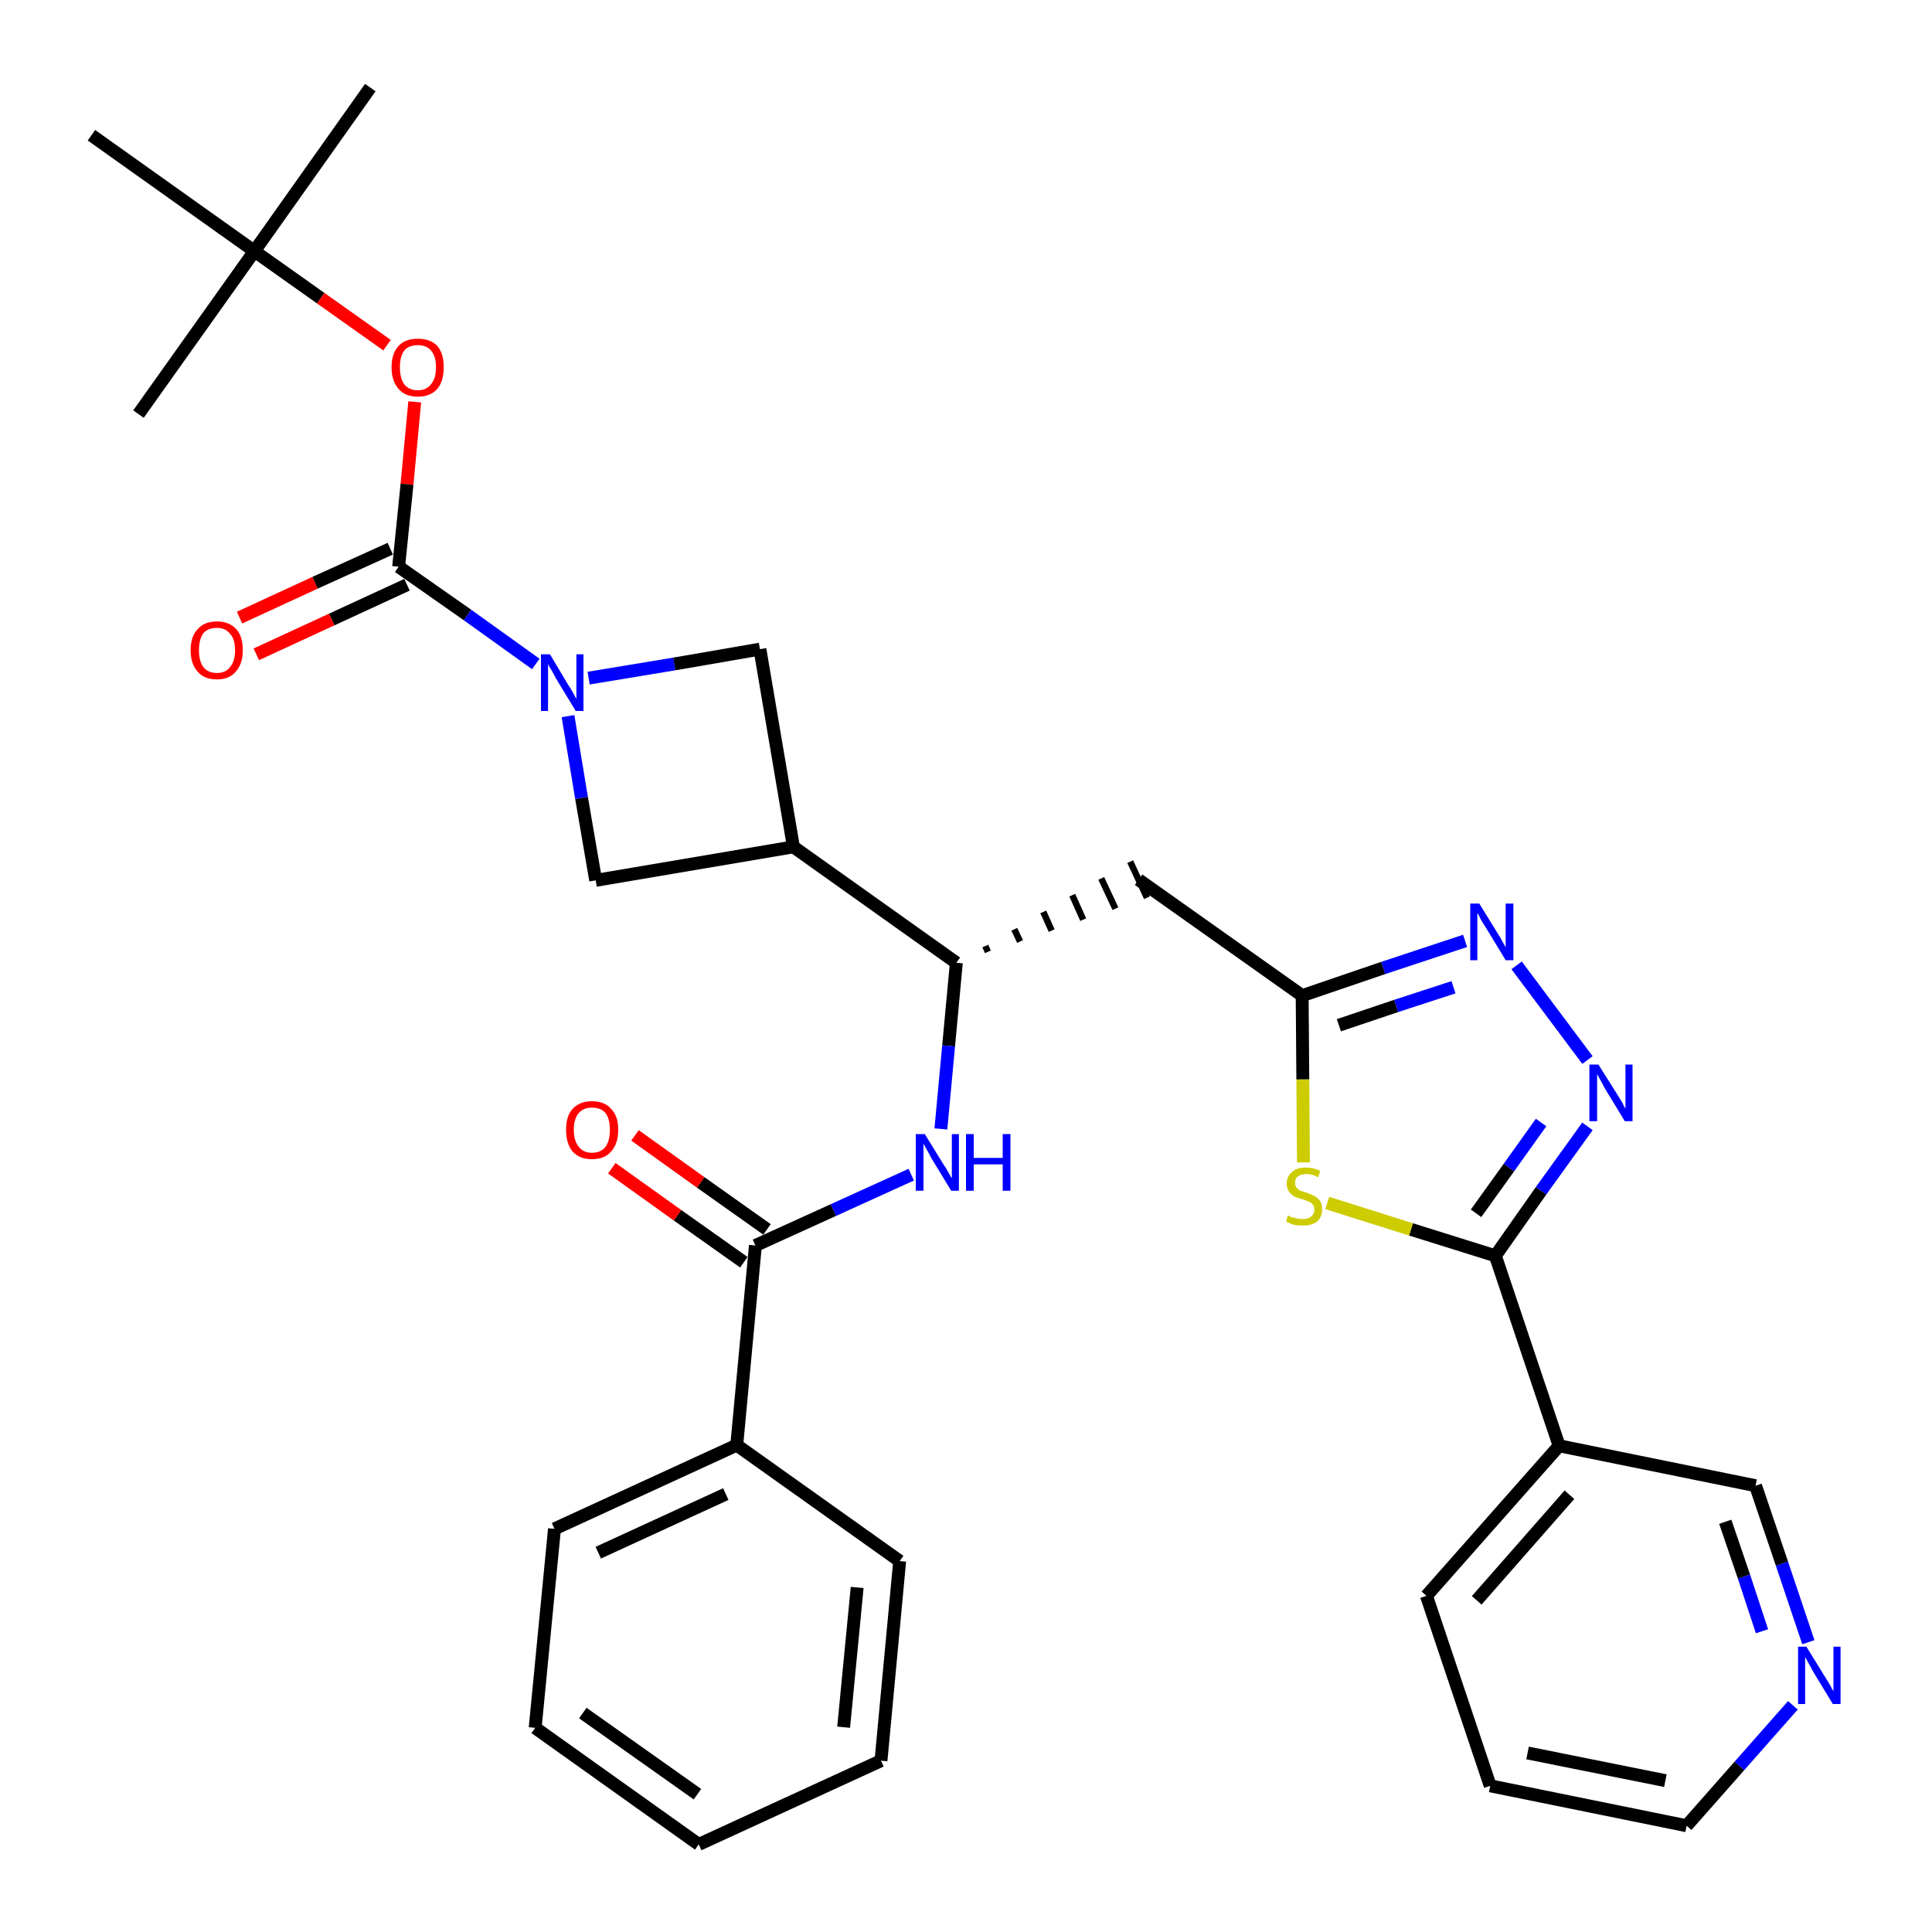 <?xml version='1.0' encoding='iso-8859-1'?>
<svg version='1.1' baseProfile='full'
              xmlns='http://www.w3.org/2000/svg'
                      xmlns:rdkit='http://www.rdkit.org/xml'
                      xmlns:xlink='http://www.w3.org/1999/xlink'
                  xml:space='preserve'
width='300px' height='300px' viewBox='0 0 300 300'>
<!-- END OF HEADER -->
<path class='bond-0 atom-0 atom-1' d='M 57.5,13.6 L 39.5,39.0' style='fill:none;fill-rule:evenodd;stroke:#000000;stroke-width:2.0px;stroke-linecap:butt;stroke-linejoin:miter;stroke-opacity:1' />
<path class='bond-1 atom-1 atom-2' d='M 39.5,39.0 L 21.5,64.3' style='fill:none;fill-rule:evenodd;stroke:#000000;stroke-width:2.0px;stroke-linecap:butt;stroke-linejoin:miter;stroke-opacity:1' />
<path class='bond-2 atom-1 atom-3' d='M 39.5,39.0 L 14.2,21.0' style='fill:none;fill-rule:evenodd;stroke:#000000;stroke-width:2.0px;stroke-linecap:butt;stroke-linejoin:miter;stroke-opacity:1' />
<path class='bond-3 atom-1 atom-4' d='M 39.5,39.0 L 49.8,46.3' style='fill:none;fill-rule:evenodd;stroke:#000000;stroke-width:2.0px;stroke-linecap:butt;stroke-linejoin:miter;stroke-opacity:1' />
<path class='bond-3 atom-1 atom-4' d='M 49.8,46.3 L 60.1,53.6' style='fill:none;fill-rule:evenodd;stroke:#FF0000;stroke-width:2.0px;stroke-linecap:butt;stroke-linejoin:miter;stroke-opacity:1' />
<path class='bond-4 atom-4 atom-5' d='M 64.4,62.4 L 63.2,75.2' style='fill:none;fill-rule:evenodd;stroke:#FF0000;stroke-width:2.0px;stroke-linecap:butt;stroke-linejoin:miter;stroke-opacity:1' />
<path class='bond-4 atom-4 atom-5' d='M 63.2,75.2 L 61.9,88.0' style='fill:none;fill-rule:evenodd;stroke:#000000;stroke-width:2.0px;stroke-linecap:butt;stroke-linejoin:miter;stroke-opacity:1' />
<path class='bond-5 atom-5 atom-6' d='M 60.6,85.2 L 48.9,90.5' style='fill:none;fill-rule:evenodd;stroke:#000000;stroke-width:2.0px;stroke-linecap:butt;stroke-linejoin:miter;stroke-opacity:1' />
<path class='bond-5 atom-5 atom-6' d='M 48.9,90.5 L 37.2,95.9' style='fill:none;fill-rule:evenodd;stroke:#FF0000;stroke-width:2.0px;stroke-linecap:butt;stroke-linejoin:miter;stroke-opacity:1' />
<path class='bond-5 atom-5 atom-6' d='M 63.2,90.8 L 51.5,96.2' style='fill:none;fill-rule:evenodd;stroke:#000000;stroke-width:2.0px;stroke-linecap:butt;stroke-linejoin:miter;stroke-opacity:1' />
<path class='bond-5 atom-5 atom-6' d='M 51.5,96.2 L 39.8,101.6' style='fill:none;fill-rule:evenodd;stroke:#FF0000;stroke-width:2.0px;stroke-linecap:butt;stroke-linejoin:miter;stroke-opacity:1' />
<path class='bond-6 atom-5 atom-7' d='M 61.9,88.0 L 72.6,95.5' style='fill:none;fill-rule:evenodd;stroke:#000000;stroke-width:2.0px;stroke-linecap:butt;stroke-linejoin:miter;stroke-opacity:1' />
<path class='bond-6 atom-5 atom-7' d='M 72.6,95.5 L 83.2,103.1' style='fill:none;fill-rule:evenodd;stroke:#0000FF;stroke-width:2.0px;stroke-linecap:butt;stroke-linejoin:miter;stroke-opacity:1' />
<path class='bond-7 atom-7 atom-8' d='M 91.4,105.3 L 104.7,103.1' style='fill:none;fill-rule:evenodd;stroke:#0000FF;stroke-width:2.0px;stroke-linecap:butt;stroke-linejoin:miter;stroke-opacity:1' />
<path class='bond-7 atom-7 atom-8' d='M 104.7,103.1 L 118.0,100.8' style='fill:none;fill-rule:evenodd;stroke:#000000;stroke-width:2.0px;stroke-linecap:butt;stroke-linejoin:miter;stroke-opacity:1' />
<path class='bond-32 atom-32 atom-7' d='M 92.5,136.7 L 90.3,123.9' style='fill:none;fill-rule:evenodd;stroke:#000000;stroke-width:2.0px;stroke-linecap:butt;stroke-linejoin:miter;stroke-opacity:1' />
<path class='bond-32 atom-32 atom-7' d='M 90.3,123.9 L 88.2,111.2' style='fill:none;fill-rule:evenodd;stroke:#0000FF;stroke-width:2.0px;stroke-linecap:butt;stroke-linejoin:miter;stroke-opacity:1' />
<path class='bond-8 atom-8 atom-9' d='M 118.0,100.8 L 123.2,131.5' style='fill:none;fill-rule:evenodd;stroke:#000000;stroke-width:2.0px;stroke-linecap:butt;stroke-linejoin:miter;stroke-opacity:1' />
<path class='bond-9 atom-9 atom-10' d='M 123.2,131.5 L 148.5,149.5' style='fill:none;fill-rule:evenodd;stroke:#000000;stroke-width:2.0px;stroke-linecap:butt;stroke-linejoin:miter;stroke-opacity:1' />
<path class='bond-31 atom-9 atom-32' d='M 123.2,131.5 L 92.5,136.7' style='fill:none;fill-rule:evenodd;stroke:#000000;stroke-width:2.0px;stroke-linecap:butt;stroke-linejoin:miter;stroke-opacity:1' />
<path class='bond-10 atom-10 atom-11' d='M 153.4,147.8 L 153.0,146.9' style='fill:none;fill-rule:evenodd;stroke:#000000;stroke-width:1.0px;stroke-linecap:butt;stroke-linejoin:miter;stroke-opacity:1' />
<path class='bond-10 atom-10 atom-11' d='M 158.4,146.2 L 157.5,144.3' style='fill:none;fill-rule:evenodd;stroke:#000000;stroke-width:1.0px;stroke-linecap:butt;stroke-linejoin:miter;stroke-opacity:1' />
<path class='bond-10 atom-10 atom-11' d='M 163.3,144.5 L 162.0,141.6' style='fill:none;fill-rule:evenodd;stroke:#000000;stroke-width:1.0px;stroke-linecap:butt;stroke-linejoin:miter;stroke-opacity:1' />
<path class='bond-10 atom-10 atom-11' d='M 168.2,142.8 L 166.5,139.0' style='fill:none;fill-rule:evenodd;stroke:#000000;stroke-width:1.0px;stroke-linecap:butt;stroke-linejoin:miter;stroke-opacity:1' />
<path class='bond-10 atom-10 atom-11' d='M 173.2,141.1 L 171.0,136.4' style='fill:none;fill-rule:evenodd;stroke:#000000;stroke-width:1.0px;stroke-linecap:butt;stroke-linejoin:miter;stroke-opacity:1' />
<path class='bond-10 atom-10 atom-11' d='M 178.1,139.4 L 175.5,133.8' style='fill:none;fill-rule:evenodd;stroke:#000000;stroke-width:1.0px;stroke-linecap:butt;stroke-linejoin:miter;stroke-opacity:1' />
<path class='bond-22 atom-10 atom-23' d='M 148.5,149.5 L 147.3,162.4' style='fill:none;fill-rule:evenodd;stroke:#000000;stroke-width:2.0px;stroke-linecap:butt;stroke-linejoin:miter;stroke-opacity:1' />
<path class='bond-22 atom-10 atom-23' d='M 147.3,162.4 L 146.1,175.3' style='fill:none;fill-rule:evenodd;stroke:#0000FF;stroke-width:2.0px;stroke-linecap:butt;stroke-linejoin:miter;stroke-opacity:1' />
<path class='bond-11 atom-11 atom-12' d='M 176.8,136.6 L 202.2,154.6' style='fill:none;fill-rule:evenodd;stroke:#000000;stroke-width:2.0px;stroke-linecap:butt;stroke-linejoin:miter;stroke-opacity:1' />
<path class='bond-12 atom-12 atom-13' d='M 202.2,154.6 L 214.8,150.3' style='fill:none;fill-rule:evenodd;stroke:#000000;stroke-width:2.0px;stroke-linecap:butt;stroke-linejoin:miter;stroke-opacity:1' />
<path class='bond-12 atom-12 atom-13' d='M 214.8,150.3 L 227.5,146.1' style='fill:none;fill-rule:evenodd;stroke:#0000FF;stroke-width:2.0px;stroke-linecap:butt;stroke-linejoin:miter;stroke-opacity:1' />
<path class='bond-12 atom-12 atom-13' d='M 207.9,159.2 L 216.8,156.2' style='fill:none;fill-rule:evenodd;stroke:#000000;stroke-width:2.0px;stroke-linecap:butt;stroke-linejoin:miter;stroke-opacity:1' />
<path class='bond-12 atom-12 atom-13' d='M 216.8,156.2 L 225.7,153.3' style='fill:none;fill-rule:evenodd;stroke:#0000FF;stroke-width:2.0px;stroke-linecap:butt;stroke-linejoin:miter;stroke-opacity:1' />
<path class='bond-33 atom-22 atom-12' d='M 202.4,180.5 L 202.3,167.6' style='fill:none;fill-rule:evenodd;stroke:#CCCC00;stroke-width:2.0px;stroke-linecap:butt;stroke-linejoin:miter;stroke-opacity:1' />
<path class='bond-33 atom-22 atom-12' d='M 202.3,167.6 L 202.2,154.6' style='fill:none;fill-rule:evenodd;stroke:#000000;stroke-width:2.0px;stroke-linecap:butt;stroke-linejoin:miter;stroke-opacity:1' />
<path class='bond-13 atom-13 atom-14' d='M 235.5,149.9 L 246.5,164.6' style='fill:none;fill-rule:evenodd;stroke:#0000FF;stroke-width:2.0px;stroke-linecap:butt;stroke-linejoin:miter;stroke-opacity:1' />
<path class='bond-14 atom-14 atom-15' d='M 246.5,174.9 L 239.3,184.9' style='fill:none;fill-rule:evenodd;stroke:#0000FF;stroke-width:2.0px;stroke-linecap:butt;stroke-linejoin:miter;stroke-opacity:1' />
<path class='bond-14 atom-14 atom-15' d='M 239.3,184.9 L 232.2,195.0' style='fill:none;fill-rule:evenodd;stroke:#000000;stroke-width:2.0px;stroke-linecap:butt;stroke-linejoin:miter;stroke-opacity:1' />
<path class='bond-14 atom-14 atom-15' d='M 239.3,174.3 L 234.3,181.3' style='fill:none;fill-rule:evenodd;stroke:#0000FF;stroke-width:2.0px;stroke-linecap:butt;stroke-linejoin:miter;stroke-opacity:1' />
<path class='bond-14 atom-14 atom-15' d='M 234.3,181.3 L 229.2,188.4' style='fill:none;fill-rule:evenodd;stroke:#000000;stroke-width:2.0px;stroke-linecap:butt;stroke-linejoin:miter;stroke-opacity:1' />
<path class='bond-15 atom-15 atom-16' d='M 232.2,195.0 L 242.1,224.5' style='fill:none;fill-rule:evenodd;stroke:#000000;stroke-width:2.0px;stroke-linecap:butt;stroke-linejoin:miter;stroke-opacity:1' />
<path class='bond-21 atom-15 atom-22' d='M 232.2,195.0 L 219.1,190.9' style='fill:none;fill-rule:evenodd;stroke:#000000;stroke-width:2.0px;stroke-linecap:butt;stroke-linejoin:miter;stroke-opacity:1' />
<path class='bond-21 atom-15 atom-22' d='M 219.1,190.9 L 206.1,186.8' style='fill:none;fill-rule:evenodd;stroke:#CCCC00;stroke-width:2.0px;stroke-linecap:butt;stroke-linejoin:miter;stroke-opacity:1' />
<path class='bond-16 atom-16 atom-17' d='M 242.1,224.5 L 221.5,247.8' style='fill:none;fill-rule:evenodd;stroke:#000000;stroke-width:2.0px;stroke-linecap:butt;stroke-linejoin:miter;stroke-opacity:1' />
<path class='bond-16 atom-16 atom-17' d='M 243.7,232.1 L 229.3,248.5' style='fill:none;fill-rule:evenodd;stroke:#000000;stroke-width:2.0px;stroke-linecap:butt;stroke-linejoin:miter;stroke-opacity:1' />
<path class='bond-35 atom-21 atom-16' d='M 272.6,230.7 L 242.1,224.5' style='fill:none;fill-rule:evenodd;stroke:#000000;stroke-width:2.0px;stroke-linecap:butt;stroke-linejoin:miter;stroke-opacity:1' />
<path class='bond-17 atom-17 atom-18' d='M 221.5,247.8 L 231.4,277.3' style='fill:none;fill-rule:evenodd;stroke:#000000;stroke-width:2.0px;stroke-linecap:butt;stroke-linejoin:miter;stroke-opacity:1' />
<path class='bond-18 atom-18 atom-19' d='M 231.4,277.3 L 261.9,283.5' style='fill:none;fill-rule:evenodd;stroke:#000000;stroke-width:2.0px;stroke-linecap:butt;stroke-linejoin:miter;stroke-opacity:1' />
<path class='bond-18 atom-18 atom-19' d='M 237.2,272.2 L 258.6,276.5' style='fill:none;fill-rule:evenodd;stroke:#000000;stroke-width:2.0px;stroke-linecap:butt;stroke-linejoin:miter;stroke-opacity:1' />
<path class='bond-19 atom-19 atom-20' d='M 261.9,283.5 L 270.1,274.2' style='fill:none;fill-rule:evenodd;stroke:#000000;stroke-width:2.0px;stroke-linecap:butt;stroke-linejoin:miter;stroke-opacity:1' />
<path class='bond-19 atom-19 atom-20' d='M 270.1,274.2 L 278.4,264.8' style='fill:none;fill-rule:evenodd;stroke:#0000FF;stroke-width:2.0px;stroke-linecap:butt;stroke-linejoin:miter;stroke-opacity:1' />
<path class='bond-20 atom-20 atom-21' d='M 280.8,255.0 L 276.7,242.8' style='fill:none;fill-rule:evenodd;stroke:#0000FF;stroke-width:2.0px;stroke-linecap:butt;stroke-linejoin:miter;stroke-opacity:1' />
<path class='bond-20 atom-20 atom-21' d='M 276.7,242.8 L 272.6,230.7' style='fill:none;fill-rule:evenodd;stroke:#000000;stroke-width:2.0px;stroke-linecap:butt;stroke-linejoin:miter;stroke-opacity:1' />
<path class='bond-20 atom-20 atom-21' d='M 273.6,253.3 L 270.8,244.8' style='fill:none;fill-rule:evenodd;stroke:#0000FF;stroke-width:2.0px;stroke-linecap:butt;stroke-linejoin:miter;stroke-opacity:1' />
<path class='bond-20 atom-20 atom-21' d='M 270.8,244.8 L 267.9,236.3' style='fill:none;fill-rule:evenodd;stroke:#000000;stroke-width:2.0px;stroke-linecap:butt;stroke-linejoin:miter;stroke-opacity:1' />
<path class='bond-23 atom-23 atom-24' d='M 141.5,182.4 L 129.4,187.9' style='fill:none;fill-rule:evenodd;stroke:#0000FF;stroke-width:2.0px;stroke-linecap:butt;stroke-linejoin:miter;stroke-opacity:1' />
<path class='bond-23 atom-23 atom-24' d='M 129.4,187.9 L 117.3,193.4' style='fill:none;fill-rule:evenodd;stroke:#000000;stroke-width:2.0px;stroke-linecap:butt;stroke-linejoin:miter;stroke-opacity:1' />
<path class='bond-24 atom-24 atom-25' d='M 119.1,190.9 L 108.8,183.6' style='fill:none;fill-rule:evenodd;stroke:#000000;stroke-width:2.0px;stroke-linecap:butt;stroke-linejoin:miter;stroke-opacity:1' />
<path class='bond-24 atom-24 atom-25' d='M 108.8,183.6 L 98.6,176.3' style='fill:none;fill-rule:evenodd;stroke:#FF0000;stroke-width:2.0px;stroke-linecap:butt;stroke-linejoin:miter;stroke-opacity:1' />
<path class='bond-24 atom-24 atom-25' d='M 115.5,196.0 L 105.2,188.7' style='fill:none;fill-rule:evenodd;stroke:#000000;stroke-width:2.0px;stroke-linecap:butt;stroke-linejoin:miter;stroke-opacity:1' />
<path class='bond-24 atom-24 atom-25' d='M 105.2,188.7 L 95.0,181.4' style='fill:none;fill-rule:evenodd;stroke:#FF0000;stroke-width:2.0px;stroke-linecap:butt;stroke-linejoin:miter;stroke-opacity:1' />
<path class='bond-25 atom-24 atom-26' d='M 117.3,193.4 L 114.4,224.4' style='fill:none;fill-rule:evenodd;stroke:#000000;stroke-width:2.0px;stroke-linecap:butt;stroke-linejoin:miter;stroke-opacity:1' />
<path class='bond-26 atom-26 atom-27' d='M 114.4,224.4 L 86.1,237.4' style='fill:none;fill-rule:evenodd;stroke:#000000;stroke-width:2.0px;stroke-linecap:butt;stroke-linejoin:miter;stroke-opacity:1' />
<path class='bond-26 atom-26 atom-27' d='M 112.7,232.0 L 92.9,241.1' style='fill:none;fill-rule:evenodd;stroke:#000000;stroke-width:2.0px;stroke-linecap:butt;stroke-linejoin:miter;stroke-opacity:1' />
<path class='bond-34 atom-31 atom-26' d='M 139.7,242.4 L 114.4,224.4' style='fill:none;fill-rule:evenodd;stroke:#000000;stroke-width:2.0px;stroke-linecap:butt;stroke-linejoin:miter;stroke-opacity:1' />
<path class='bond-27 atom-27 atom-28' d='M 86.1,237.4 L 83.1,268.3' style='fill:none;fill-rule:evenodd;stroke:#000000;stroke-width:2.0px;stroke-linecap:butt;stroke-linejoin:miter;stroke-opacity:1' />
<path class='bond-28 atom-28 atom-29' d='M 83.1,268.3 L 108.5,286.4' style='fill:none;fill-rule:evenodd;stroke:#000000;stroke-width:2.0px;stroke-linecap:butt;stroke-linejoin:miter;stroke-opacity:1' />
<path class='bond-28 atom-28 atom-29' d='M 90.5,266.0 L 108.3,278.6' style='fill:none;fill-rule:evenodd;stroke:#000000;stroke-width:2.0px;stroke-linecap:butt;stroke-linejoin:miter;stroke-opacity:1' />
<path class='bond-29 atom-29 atom-30' d='M 108.5,286.4 L 136.8,273.4' style='fill:none;fill-rule:evenodd;stroke:#000000;stroke-width:2.0px;stroke-linecap:butt;stroke-linejoin:miter;stroke-opacity:1' />
<path class='bond-30 atom-30 atom-31' d='M 136.8,273.4 L 139.7,242.4' style='fill:none;fill-rule:evenodd;stroke:#000000;stroke-width:2.0px;stroke-linecap:butt;stroke-linejoin:miter;stroke-opacity:1' />
<path class='bond-30 atom-30 atom-31' d='M 131.0,268.2 L 133.1,246.5' style='fill:none;fill-rule:evenodd;stroke:#000000;stroke-width:2.0px;stroke-linecap:butt;stroke-linejoin:miter;stroke-opacity:1' />
<path  class='atom-4' d='M 60.8 57.0
Q 60.8 54.9, 61.9 53.7
Q 62.9 52.6, 64.9 52.6
Q 66.8 52.6, 67.9 53.7
Q 68.9 54.9, 68.9 57.0
Q 68.9 59.2, 67.9 60.4
Q 66.8 61.6, 64.9 61.6
Q 62.9 61.6, 61.9 60.4
Q 60.8 59.2, 60.8 57.0
M 64.9 60.6
Q 66.2 60.6, 66.9 59.7
Q 67.7 58.8, 67.7 57.0
Q 67.7 55.3, 66.9 54.4
Q 66.2 53.6, 64.9 53.6
Q 63.5 53.6, 62.8 54.4
Q 62.1 55.3, 62.1 57.0
Q 62.1 58.8, 62.8 59.7
Q 63.5 60.6, 64.9 60.6
' fill='#FF0000'/>
<path  class='atom-6' d='M 29.6 101.0
Q 29.6 98.8, 30.7 97.7
Q 31.7 96.5, 33.7 96.5
Q 35.6 96.5, 36.7 97.7
Q 37.7 98.8, 37.7 101.0
Q 37.7 103.1, 36.6 104.3
Q 35.6 105.5, 33.7 105.5
Q 31.7 105.5, 30.7 104.3
Q 29.6 103.1, 29.6 101.0
M 33.7 104.5
Q 35.0 104.5, 35.7 103.6
Q 36.5 102.7, 36.5 101.0
Q 36.5 99.2, 35.7 98.4
Q 35.0 97.5, 33.7 97.5
Q 32.3 97.5, 31.6 98.3
Q 30.9 99.2, 30.9 101.0
Q 30.9 102.7, 31.6 103.6
Q 32.3 104.5, 33.7 104.5
' fill='#FF0000'/>
<path  class='atom-7' d='M 85.4 101.6
L 88.2 106.3
Q 88.5 106.7, 89.0 107.6
Q 89.4 108.4, 89.5 108.5
L 89.5 101.6
L 90.6 101.6
L 90.6 110.4
L 89.4 110.4
L 86.3 105.3
Q 86.0 104.7, 85.6 104.0
Q 85.2 103.4, 85.1 103.1
L 85.1 110.4
L 84.0 110.4
L 84.0 101.6
L 85.4 101.6
' fill='#0000FF'/>
<path  class='atom-13' d='M 229.7 140.3
L 232.6 145.0
Q 232.9 145.4, 233.3 146.2
Q 233.8 147.1, 233.8 147.1
L 233.8 140.3
L 235.0 140.3
L 235.0 149.1
L 233.8 149.1
L 230.7 144.0
Q 230.3 143.4, 229.9 142.7
Q 229.6 142.0, 229.4 141.8
L 229.4 149.1
L 228.3 149.1
L 228.3 140.3
L 229.7 140.3
' fill='#0000FF'/>
<path  class='atom-14' d='M 248.2 165.3
L 251.1 169.9
Q 251.4 170.4, 251.9 171.2
Q 252.3 172.1, 252.4 172.1
L 252.4 165.3
L 253.5 165.3
L 253.5 174.1
L 252.3 174.1
L 249.2 169.0
Q 248.9 168.4, 248.5 167.7
Q 248.1 167.0, 248.0 166.8
L 248.0 174.1
L 246.8 174.1
L 246.8 165.3
L 248.2 165.3
' fill='#0000FF'/>
<path  class='atom-20' d='M 280.5 255.7
L 283.4 260.4
Q 283.7 260.9, 284.2 261.7
Q 284.6 262.5, 284.7 262.6
L 284.7 255.7
L 285.8 255.7
L 285.8 264.6
L 284.6 264.6
L 281.5 259.5
Q 281.2 258.9, 280.8 258.2
Q 280.4 257.5, 280.3 257.3
L 280.3 264.6
L 279.2 264.6
L 279.2 255.7
L 280.5 255.7
' fill='#0000FF'/>
<path  class='atom-22' d='M 200.0 188.7
Q 200.1 188.8, 200.5 189.0
Q 200.9 189.1, 201.4 189.2
Q 201.8 189.3, 202.3 189.3
Q 203.1 189.3, 203.6 188.9
Q 204.1 188.5, 204.1 187.8
Q 204.1 187.3, 203.8 187.0
Q 203.6 186.7, 203.2 186.6
Q 202.8 186.4, 202.2 186.2
Q 201.4 186.0, 201.0 185.8
Q 200.5 185.5, 200.2 185.1
Q 199.8 184.6, 199.8 183.8
Q 199.8 182.7, 200.6 182.0
Q 201.3 181.3, 202.8 181.3
Q 203.9 181.3, 205.0 181.8
L 204.7 182.8
Q 203.7 182.3, 202.9 182.3
Q 202.0 182.3, 201.5 182.7
Q 201.1 183.0, 201.1 183.7
Q 201.1 184.1, 201.3 184.4
Q 201.6 184.7, 201.9 184.9
Q 202.3 185.0, 202.9 185.2
Q 203.7 185.5, 204.1 185.7
Q 204.6 186.0, 205.0 186.5
Q 205.3 187.0, 205.3 187.8
Q 205.3 189.0, 204.5 189.7
Q 203.7 190.3, 202.3 190.3
Q 201.5 190.3, 200.9 190.2
Q 200.4 190.0, 199.7 189.7
L 200.0 188.7
' fill='#CCCC00'/>
<path  class='atom-23' d='M 143.6 176.1
L 146.5 180.8
Q 146.8 181.2, 147.3 182.1
Q 147.7 182.9, 147.8 182.9
L 147.8 176.1
L 148.9 176.1
L 148.9 184.9
L 147.7 184.9
L 144.6 179.8
Q 144.3 179.2, 143.9 178.5
Q 143.5 177.8, 143.4 177.6
L 143.4 184.9
L 142.2 184.9
L 142.2 176.1
L 143.6 176.1
' fill='#0000FF'/>
<path  class='atom-23' d='M 150.0 176.1
L 151.2 176.1
L 151.2 179.8
L 155.7 179.8
L 155.7 176.1
L 156.9 176.1
L 156.9 184.9
L 155.7 184.9
L 155.7 180.8
L 151.2 180.8
L 151.2 184.9
L 150.0 184.9
L 150.0 176.1
' fill='#0000FF'/>
<path  class='atom-25' d='M 87.9 175.4
Q 87.9 173.3, 88.9 172.2
Q 90.0 171.0, 91.9 171.0
Q 93.9 171.0, 94.9 172.2
Q 96.0 173.3, 96.0 175.4
Q 96.0 177.6, 94.9 178.8
Q 93.9 180.0, 91.9 180.0
Q 90.0 180.0, 88.9 178.8
Q 87.9 177.6, 87.9 175.4
M 91.9 179.0
Q 93.3 179.0, 94.0 178.1
Q 94.7 177.2, 94.7 175.4
Q 94.7 173.7, 94.0 172.8
Q 93.3 172.0, 91.9 172.0
Q 90.6 172.0, 89.9 172.8
Q 89.1 173.7, 89.1 175.4
Q 89.1 177.2, 89.9 178.1
Q 90.6 179.0, 91.9 179.0
' fill='#FF0000'/>
</svg>
